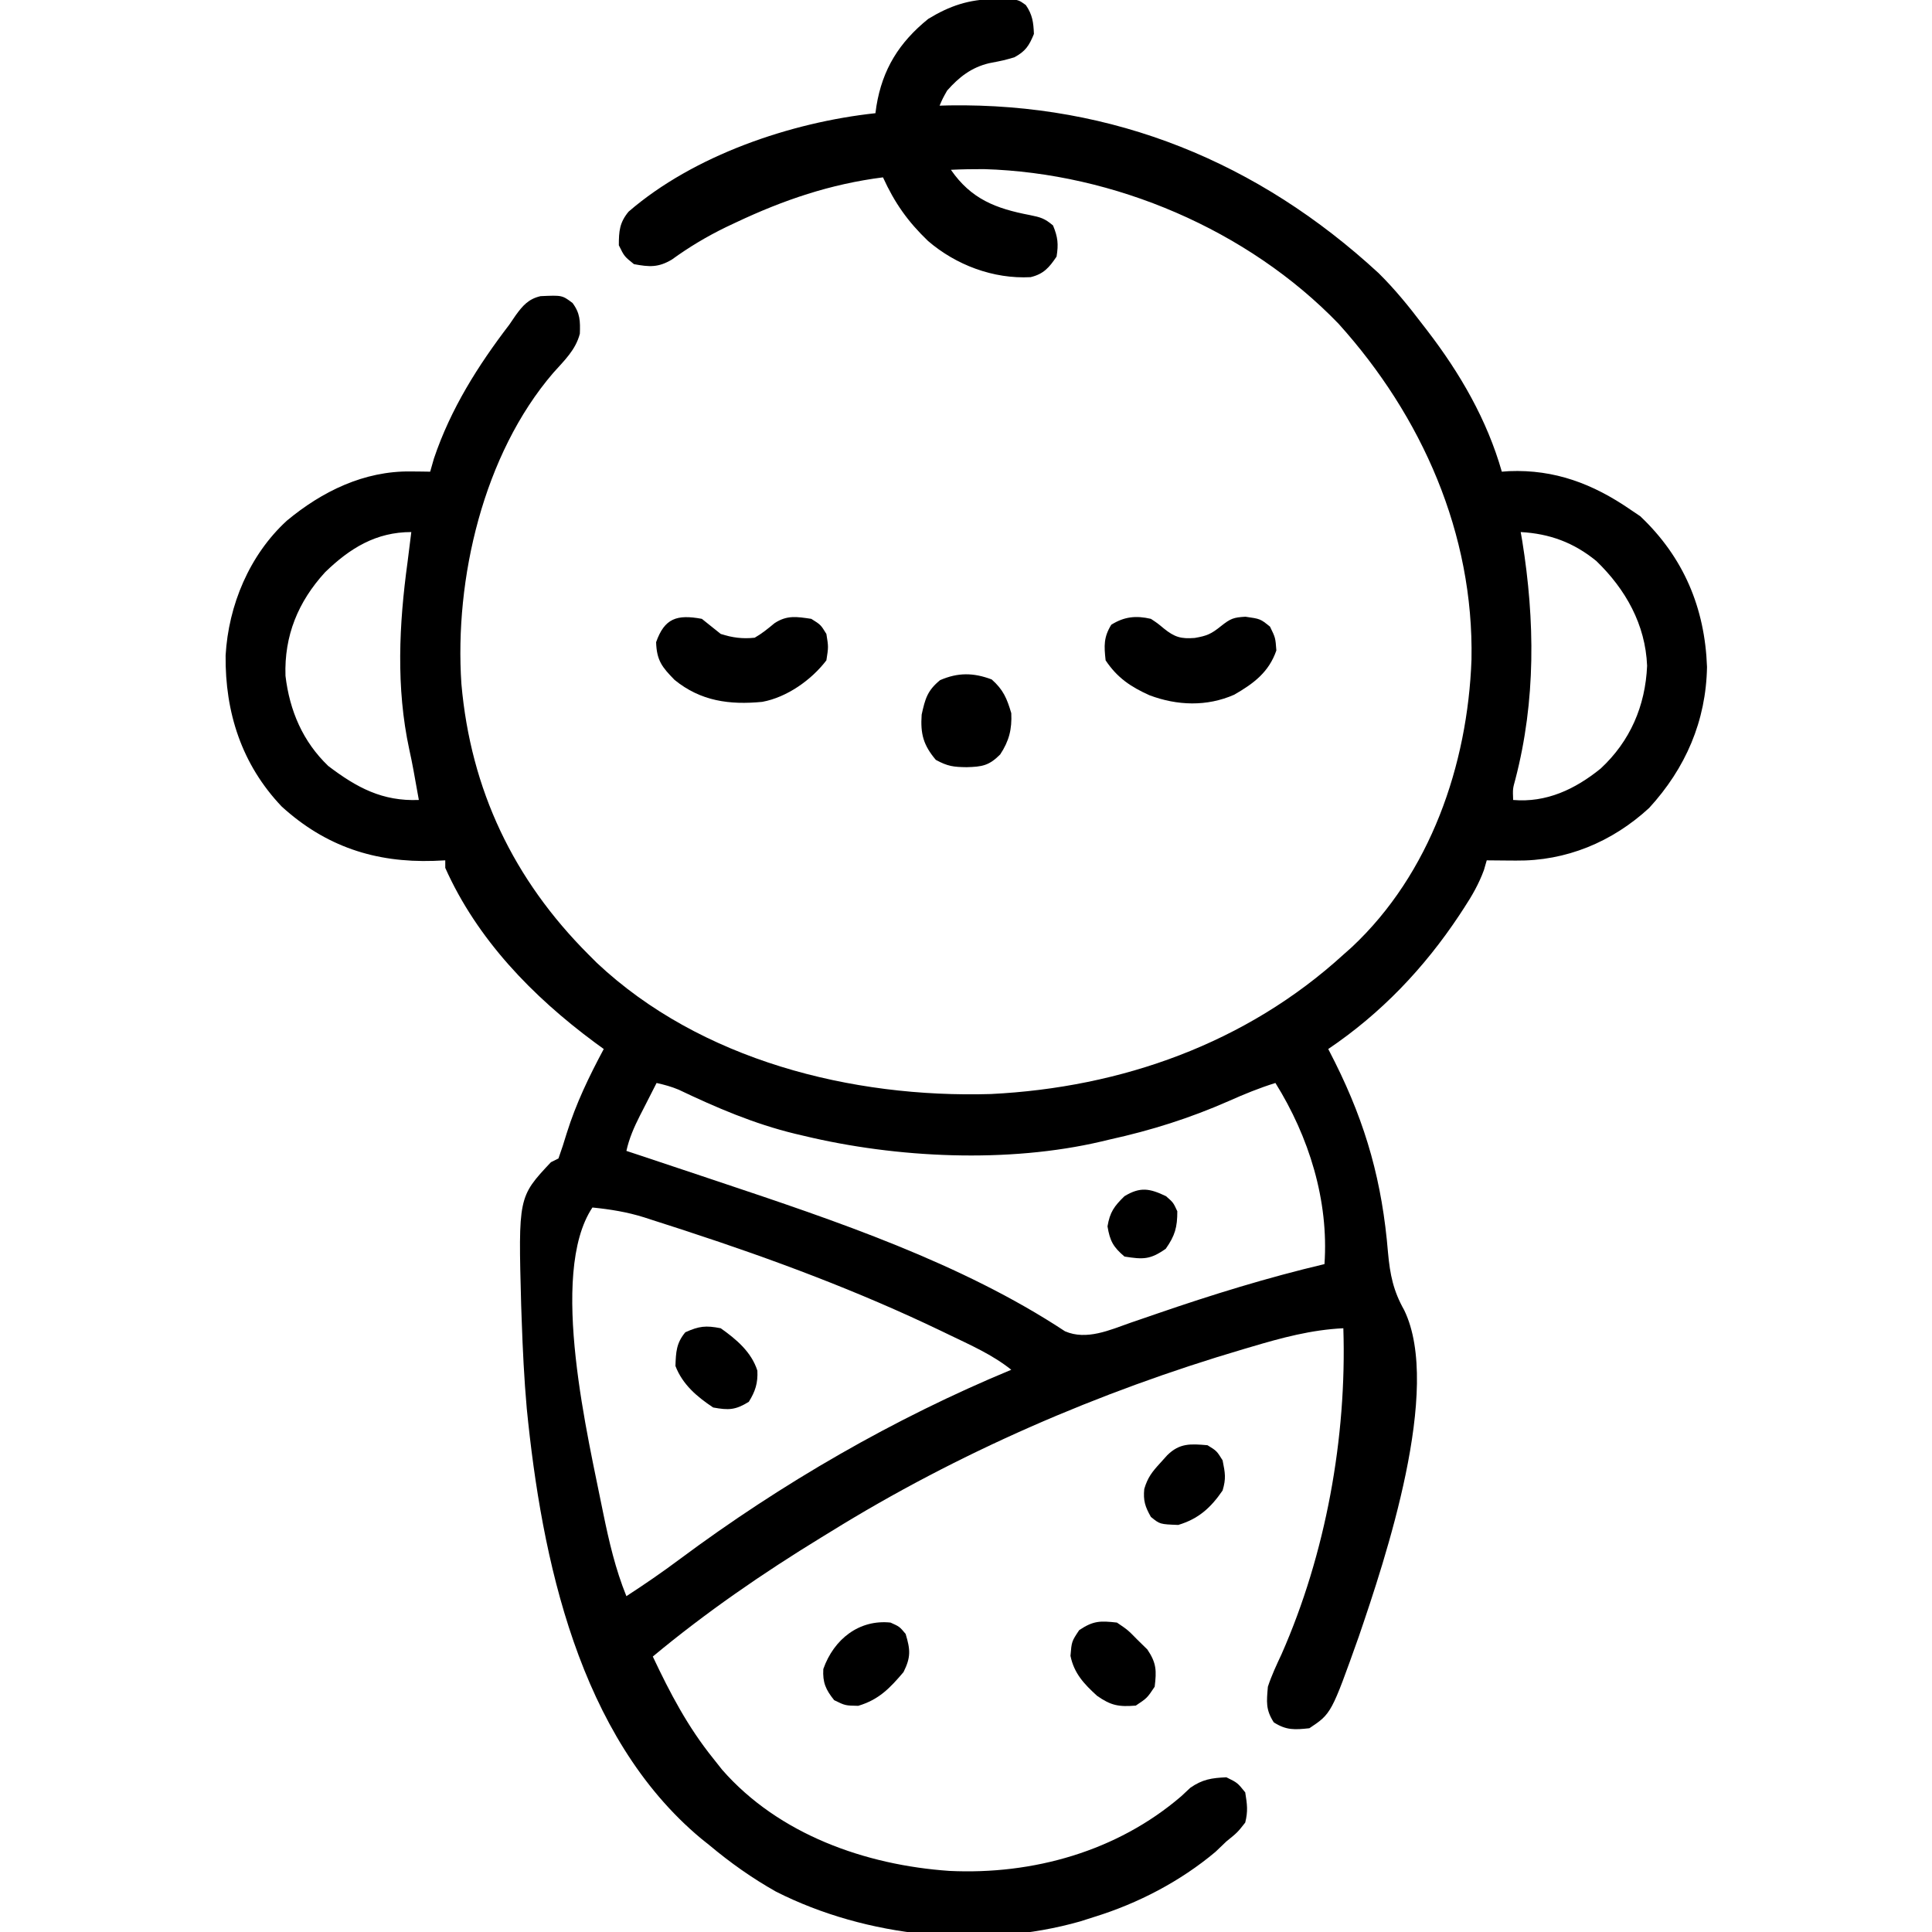 <?xml version="1.0" encoding="UTF-8"?>
<svg version="1.1" xmlns="http://www.w3.org/2000/svg" width="512" height="512">
<path d="M0 0 C1.145 -0.026 2.289 -0.052 3.469 -0.078 C6.5 0.25 6.5 0.25 8.352 1.586 C10.113 4.138 10.377 6.171 10.5 9.25 C9.225 12.367 8.284 13.825 5.312 15.438 C2.5 16.25 2.5 16.25 -1.375 17 C-6.068 18.12 -9.328 20.667 -12.5 24.25 C-13.683 26.354 -13.683 26.354 -14.5 28.25 C-13.638 28.227 -12.775 28.204 -11.887 28.18 C31.609 27.537 69.956 43.204 101.844 72.629 C106.141 76.869 109.854 81.446 113.5 86.25 C113.906 86.776 114.312 87.302 114.73 87.843 C123.43 99.169 130.556 111.444 134.5 125.25 C135.143 125.204 135.786 125.157 136.449 125.109 C148.515 124.627 158.643 128.475 168.5 135.25 C169.387 135.848 170.274 136.446 171.188 137.062 C182.689 147.942 188.318 161.379 188.875 177 C188.625 191.35 183.183 203.856 173.539 214.371 C163.722 223.417 151.482 228.464 138.25 228.312 C137.505 228.308 136.76 228.303 135.992 228.299 C134.161 228.287 132.331 228.269 130.5 228.25 C130.131 229.528 130.131 229.528 129.754 230.832 C128.397 234.53 126.588 237.666 124.438 240.938 C124.039 241.548 123.641 242.158 123.23 242.786 C113.899 256.838 102.494 268.804 88.5 278.25 C89.388 279.994 89.388 279.994 90.293 281.773 C98.602 298.443 102.807 313.617 104.337 332.217 C104.871 338.065 105.744 342.345 108.629 347.456 C118.749 368.304 103.606 413.42 96.594 433.956 C89.322 454.369 89.322 454.369 83.5 458.25 C79.627 458.673 77.384 458.817 74.062 456.688 C71.887 453.293 72.165 451.261 72.5 447.25 C73.478 444.266 74.797 441.468 76.125 438.625 C87.827 412.096 93.437 381.25 92.5 352.25 C84.006 352.656 76.179 354.773 68.062 357.188 C67.052 357.485 67.052 357.485 66.021 357.788 C27.792 369.066 -9.594 385.235 -43.5 406.25 C-44.621 406.935 -44.621 406.935 -45.766 407.635 C-61.374 417.183 -76.422 427.542 -90.5 439.25 C-85.938 448.921 -81.247 457.874 -74.5 466.25 C-73.324 467.735 -73.324 467.735 -72.125 469.25 C-57.089 486.435 -34.098 494.52 -11.918 496.059 C10.223 497.129 32.536 490.869 49.5 476.312 C50.304 475.561 51.109 474.809 51.938 474.035 C55.166 471.786 57.599 471.431 61.5 471.25 C64.438 472.688 64.438 472.688 66.5 475.25 C67.017 478.507 67.256 480.183 66.5 483.25 C64.438 485.875 64.438 485.875 61.5 488.25 C60.551 489.158 59.602 490.065 58.625 491 C49.323 498.826 38.066 504.679 26.5 508.25 C25.272 508.642 24.043 509.034 22.777 509.438 C-3.206 516.845 -33.874 513.695 -57.855 501.551 C-64.181 497.983 -69.938 493.908 -75.5 489.25 C-76.227 488.669 -76.954 488.087 -77.703 487.488 C-110.117 460.458 -119.951 413.317 -123.902 373.527 C-124.6 365.672 -124.98 357.817 -125.25 349.938 C-125.295 348.681 -125.339 347.425 -125.385 346.131 C-126.155 317.464 -126.155 317.464 -117.5 308.25 C-116.84 307.92 -116.18 307.59 -115.5 307.25 C-114.703 305.044 -113.989 302.808 -113.312 300.562 C-110.84 292.66 -107.401 285.546 -103.5 278.25 C-104.299 277.667 -105.098 277.085 -105.922 276.484 C-122.36 264.303 -137.046 249.191 -145.5 230.25 C-145.5 229.59 -145.5 228.93 -145.5 228.25 C-146.516 228.296 -147.532 228.343 -148.578 228.391 C-164.067 228.886 -177.19 224.603 -188.848 213.988 C-199.449 202.836 -203.869 189.069 -203.711 173.941 C-202.95 160.625 -197.404 147.347 -187.5 138.25 C-178.115 130.448 -167.03 125.039 -154.688 125.188 C-153.224 125.201 -153.224 125.201 -151.73 125.215 C-150.994 125.226 -150.258 125.238 -149.5 125.25 C-149.17 124.095 -148.84 122.94 -148.5 121.75 C-144.062 108.602 -136.874 97.202 -128.5 86.25 C-127.955 85.449 -127.409 84.649 -126.848 83.824 C-124.976 81.237 -123.422 79.46 -120.242 78.734 C-114.533 78.477 -114.533 78.477 -111.777 80.539 C-109.752 83.251 -109.72 85.361 -109.832 88.684 C-110.966 93.041 -113.982 95.8 -116.922 99.109 C-135.399 120.653 -143.101 153.668 -141.224 181.483 C-138.751 209.605 -127.386 233.364 -107.5 253.25 C-106.785 253.965 -106.069 254.681 -105.332 255.418 C-77.867 281.234 -37.75 291.282 -0.9 290.178 C33.716 288.472 66.779 276.722 92.5 253.25 C93.237 252.595 93.975 251.94 94.734 251.266 C115.551 231.781 125.441 202.965 126.461 175.059 C127.098 141.694 113.356 110.594 91.227 86.039 C67.192 61.134 31.785 46.084 -2.723 45.07 C-5.657 45.064 -8.57 45.103 -11.5 45.25 C-6.142 53.003 0.38 55.524 9.438 57.25 C12.252 57.827 13.325 58.102 15.562 60 C16.841 63.069 17.038 64.952 16.5 68.25 C14.563 71.125 13.088 72.87 9.621 73.699 C-0.258 74.227 -10.16 70.48 -17.57 64.102 C-22.934 58.955 -26.408 54.028 -29.5 47.25 C-43.398 49.014 -55.84 53.239 -68.438 59.188 C-69.733 59.798 -69.733 59.798 -71.054 60.42 C-76.182 62.912 -80.845 65.702 -85.464 69.048 C-89.069 71.176 -91.409 71.013 -95.5 70.25 C-98.062 68.188 -98.062 68.188 -99.5 65.25 C-99.5 61.523 -99.322 59.241 -96.91 56.332 C-79.632 41.406 -53.916 32.662 -31.5 30.25 C-31.37 29.306 -31.37 29.306 -31.238 28.344 C-29.636 18.583 -25.21 11.488 -17.5 5.25 C-11.771 1.768 -6.744 0.091 0 0 Z M-177.34 151.891 C-184.489 159.699 -188.201 168.707 -187.844 179.355 C-186.745 188.609 -183.259 196.765 -176.5 203.25 C-168.933 208.991 -162.168 212.637 -152.5 212.25 C-152.621 211.584 -152.742 210.917 -152.867 210.23 C-153.224 208.269 -153.576 206.307 -153.926 204.344 C-154.267 202.504 -154.631 200.669 -155.043 198.844 C-158.576 182.479 -157.756 165.706 -155.5 149.25 C-155.161 146.584 -154.831 143.917 -154.5 141.25 C-163.846 141.25 -170.772 145.52 -177.34 151.891 Z M139.5 141.25 C139.633 142.005 139.766 142.761 139.902 143.539 C143.304 164.744 143.518 185.914 138.086 206.781 C137.385 209.314 137.385 209.314 137.5 212.25 C146.297 213.015 153.923 209.412 160.688 203.93 C168.491 196.698 172.543 187.34 173 176.688 C172.557 165.745 167.305 156.414 159.551 148.926 C153.545 144.018 147.175 141.676 139.5 141.25 Z M-89.5 287.25 C-90.651 289.498 -91.796 291.748 -92.938 294 C-93.426 294.951 -93.426 294.951 -93.924 295.922 C-95.484 299.01 -96.747 301.877 -97.5 305.25 C-96.321 305.639 -95.141 306.029 -93.926 306.43 C-89.219 307.988 -84.516 309.56 -79.816 311.138 C-77.576 311.889 -75.335 312.638 -73.094 313.386 C-42.147 323.732 -8.727 334.94 18.738 353.055 C24.469 355.535 30.632 352.712 36.25 350.738 C37.751 350.225 39.252 349.711 40.753 349.198 C41.529 348.931 42.305 348.663 43.105 348.387 C57.766 343.34 72.401 338.821 87.5 335.25 C88.669 318.402 83.389 301.493 74.5 287.25 C70.247 288.569 66.243 290.211 62.184 292.017 C51.83 296.583 41.54 299.822 30.5 302.25 C29.817 302.414 29.135 302.577 28.431 302.746 C3.627 308.57 -25.918 307.166 -50.5 301.25 C-51.275 301.068 -52.05 300.886 -52.848 300.699 C-63.668 298.071 -73.633 293.803 -83.663 289.019 C-85.585 288.214 -87.469 287.705 -89.5 287.25 Z M-106.5 320.25 C-118.271 337.906 -107.496 381.747 -103.649 401.214 C-102.086 408.822 -100.419 416.037 -97.5 423.25 C-92.678 420.127 -87.974 416.886 -83.368 413.453 C-56.418 393.387 -26.546 376.116 4.5 363.25 C-0.551 359.217 -6.396 356.672 -12.188 353.875 C-12.823 353.568 -13.459 353.261 -14.114 352.945 C-35.968 342.449 -58.53 334.021 -81.562 326.5 C-82.357 326.239 -83.152 325.978 -83.971 325.709 C-86.24 324.969 -88.511 324.24 -90.785 323.516 C-91.448 323.3 -92.112 323.084 -92.795 322.861 C-97.378 321.427 -101.745 320.734 -106.5 320.25 Z " fill="#000000" transform="translate(263.5,-0.25)"/>
<path d="M0 0 C1.758 1.164 1.758 1.164 3.438 2.562 C6.28 4.852 7.971 5.352 11.625 5.062 C14.826 4.512 15.956 4.035 18.562 1.938 C21.128 -0.102 21.918 -0.378 25.062 -0.562 C29 0 29 0 31.562 2.062 C33 5 33 5 33.25 8.375 C31.268 14.122 27.26 17.125 22.078 20.105 C14.818 23.301 6.958 23.011 -0.375 20.25 C-5.37 18.006 -8.931 15.603 -12 11 C-12.419 7.163 -12.546 4.888 -10.5 1.562 C-7.019 -0.613 -3.931 -0.905 0 0 Z " fill="#000000" transform="translate(305,164)"/>
<path d="M0 0 C1.671 1.328 3.337 2.662 5 4 C8.055 4.986 10.804 5.353 14 5 C15.942 3.888 17.525 2.594 19.242 1.164 C22.549 -1.026 25.146 -0.569 29 0 C31.5 1.562 31.5 1.562 33 4 C33.562 7.438 33.562 7.438 33 11 C29.041 16.196 22.532 20.807 16 22 C7.334 22.844 -0.312 21.811 -7.215 16.199 C-10.551 12.797 -11.966 11.05 -12.125 6.188 C-9.893 -0.137 -6.651 -1.238 0 0 Z " fill="#000000" transform="translate(186,164)"/>
<path d="M0 0 C3.064 2.714 4.031 5.019 5.188 8.938 C5.388 13.173 4.615 16.29 2.25 19.875 C-0.726 22.851 -2.514 23.133 -6.625 23.25 C-10.144 23.204 -11.651 23.025 -14.812 21.312 C-18.119 17.385 -18.915 14.423 -18.562 9.312 C-17.624 5.087 -17.05 2.957 -13.688 0.188 C-8.943 -1.875 -4.825 -1.823 0 0 Z " fill="#000000" transform="translate(262.812,180.062)"/>
<path d="M0 0 C2.871 1.941 2.871 1.941 5.438 4.562 C6.302 5.409 7.167 6.256 8.059 7.129 C10.484 10.715 10.521 12.75 10 17 C8 20 8 20 5 22 C0.494 22.369 -1.578 21.999 -5.258 19.414 C-8.692 16.3 -11.378 13.451 -12.312 8.812 C-12 5 -12 5 -10 2 C-6.248 -0.502 -4.446 -0.499 0 0 Z " fill="#000000" transform="translate(296,430)"/>
<path d="M0 0 C2.375 1.062 2.375 1.062 4 3 C5.267 7.197 5.414 9.173 3.438 13.125 C-0.191 17.405 -3.098 20.433 -8.562 22.062 C-12 22 -12 22 -14.938 20.562 C-17.153 17.81 -18.029 15.882 -17.812 12.305 C-15.014 4.367 -8.292 -0.871 0 0 Z " fill="#000000" transform="translate(236,430)"/>
<path d="M0 0 C4.134 2.923 8.139 6.29 9.711 11.238 C9.872 14.525 9.166 16.734 7.438 19.5 C3.894 21.681 2.109 21.753 -2 21 C-6.3 18.146 -10.12 14.907 -12 10 C-11.871 6.319 -11.779 3.928 -9.375 1.062 C-5.732 -0.567 -3.984 -0.784 0 0 Z " fill="#000000" transform="translate(191,352)"/>
<path d="M0 0 C2.438 1.5 2.438 1.5 4 4 C4.682 7.408 4.951 8.803 4 12 C0.849 16.595 -2.393 19.518 -7.75 21.125 C-12.622 20.938 -12.622 20.938 -15 19 C-16.522 16.318 -17.068 14.676 -16.758 11.598 C-15.877 8.58 -14.678 7.055 -12.562 4.75 C-11.945 4.064 -11.328 3.378 -10.691 2.672 C-7.392 -0.59 -4.517 -0.389 0 0 Z " fill="#000000" transform="translate(320,383)"/>
<path d="M0 0 C1.938 1.688 1.938 1.688 3 4 C3 8.261 2.392 10.441 -0.062 13.938 C-4.182 16.83 -6.037 16.788 -11 16 C-14 13.45 -14.855 11.871 -15.5 8 C-14.872 4.23 -13.727 2.653 -11 0 C-6.83 -2.524 -4.335 -2.073 0 0 Z " fill="#000000" transform="translate(309,317)"/>
</svg>
